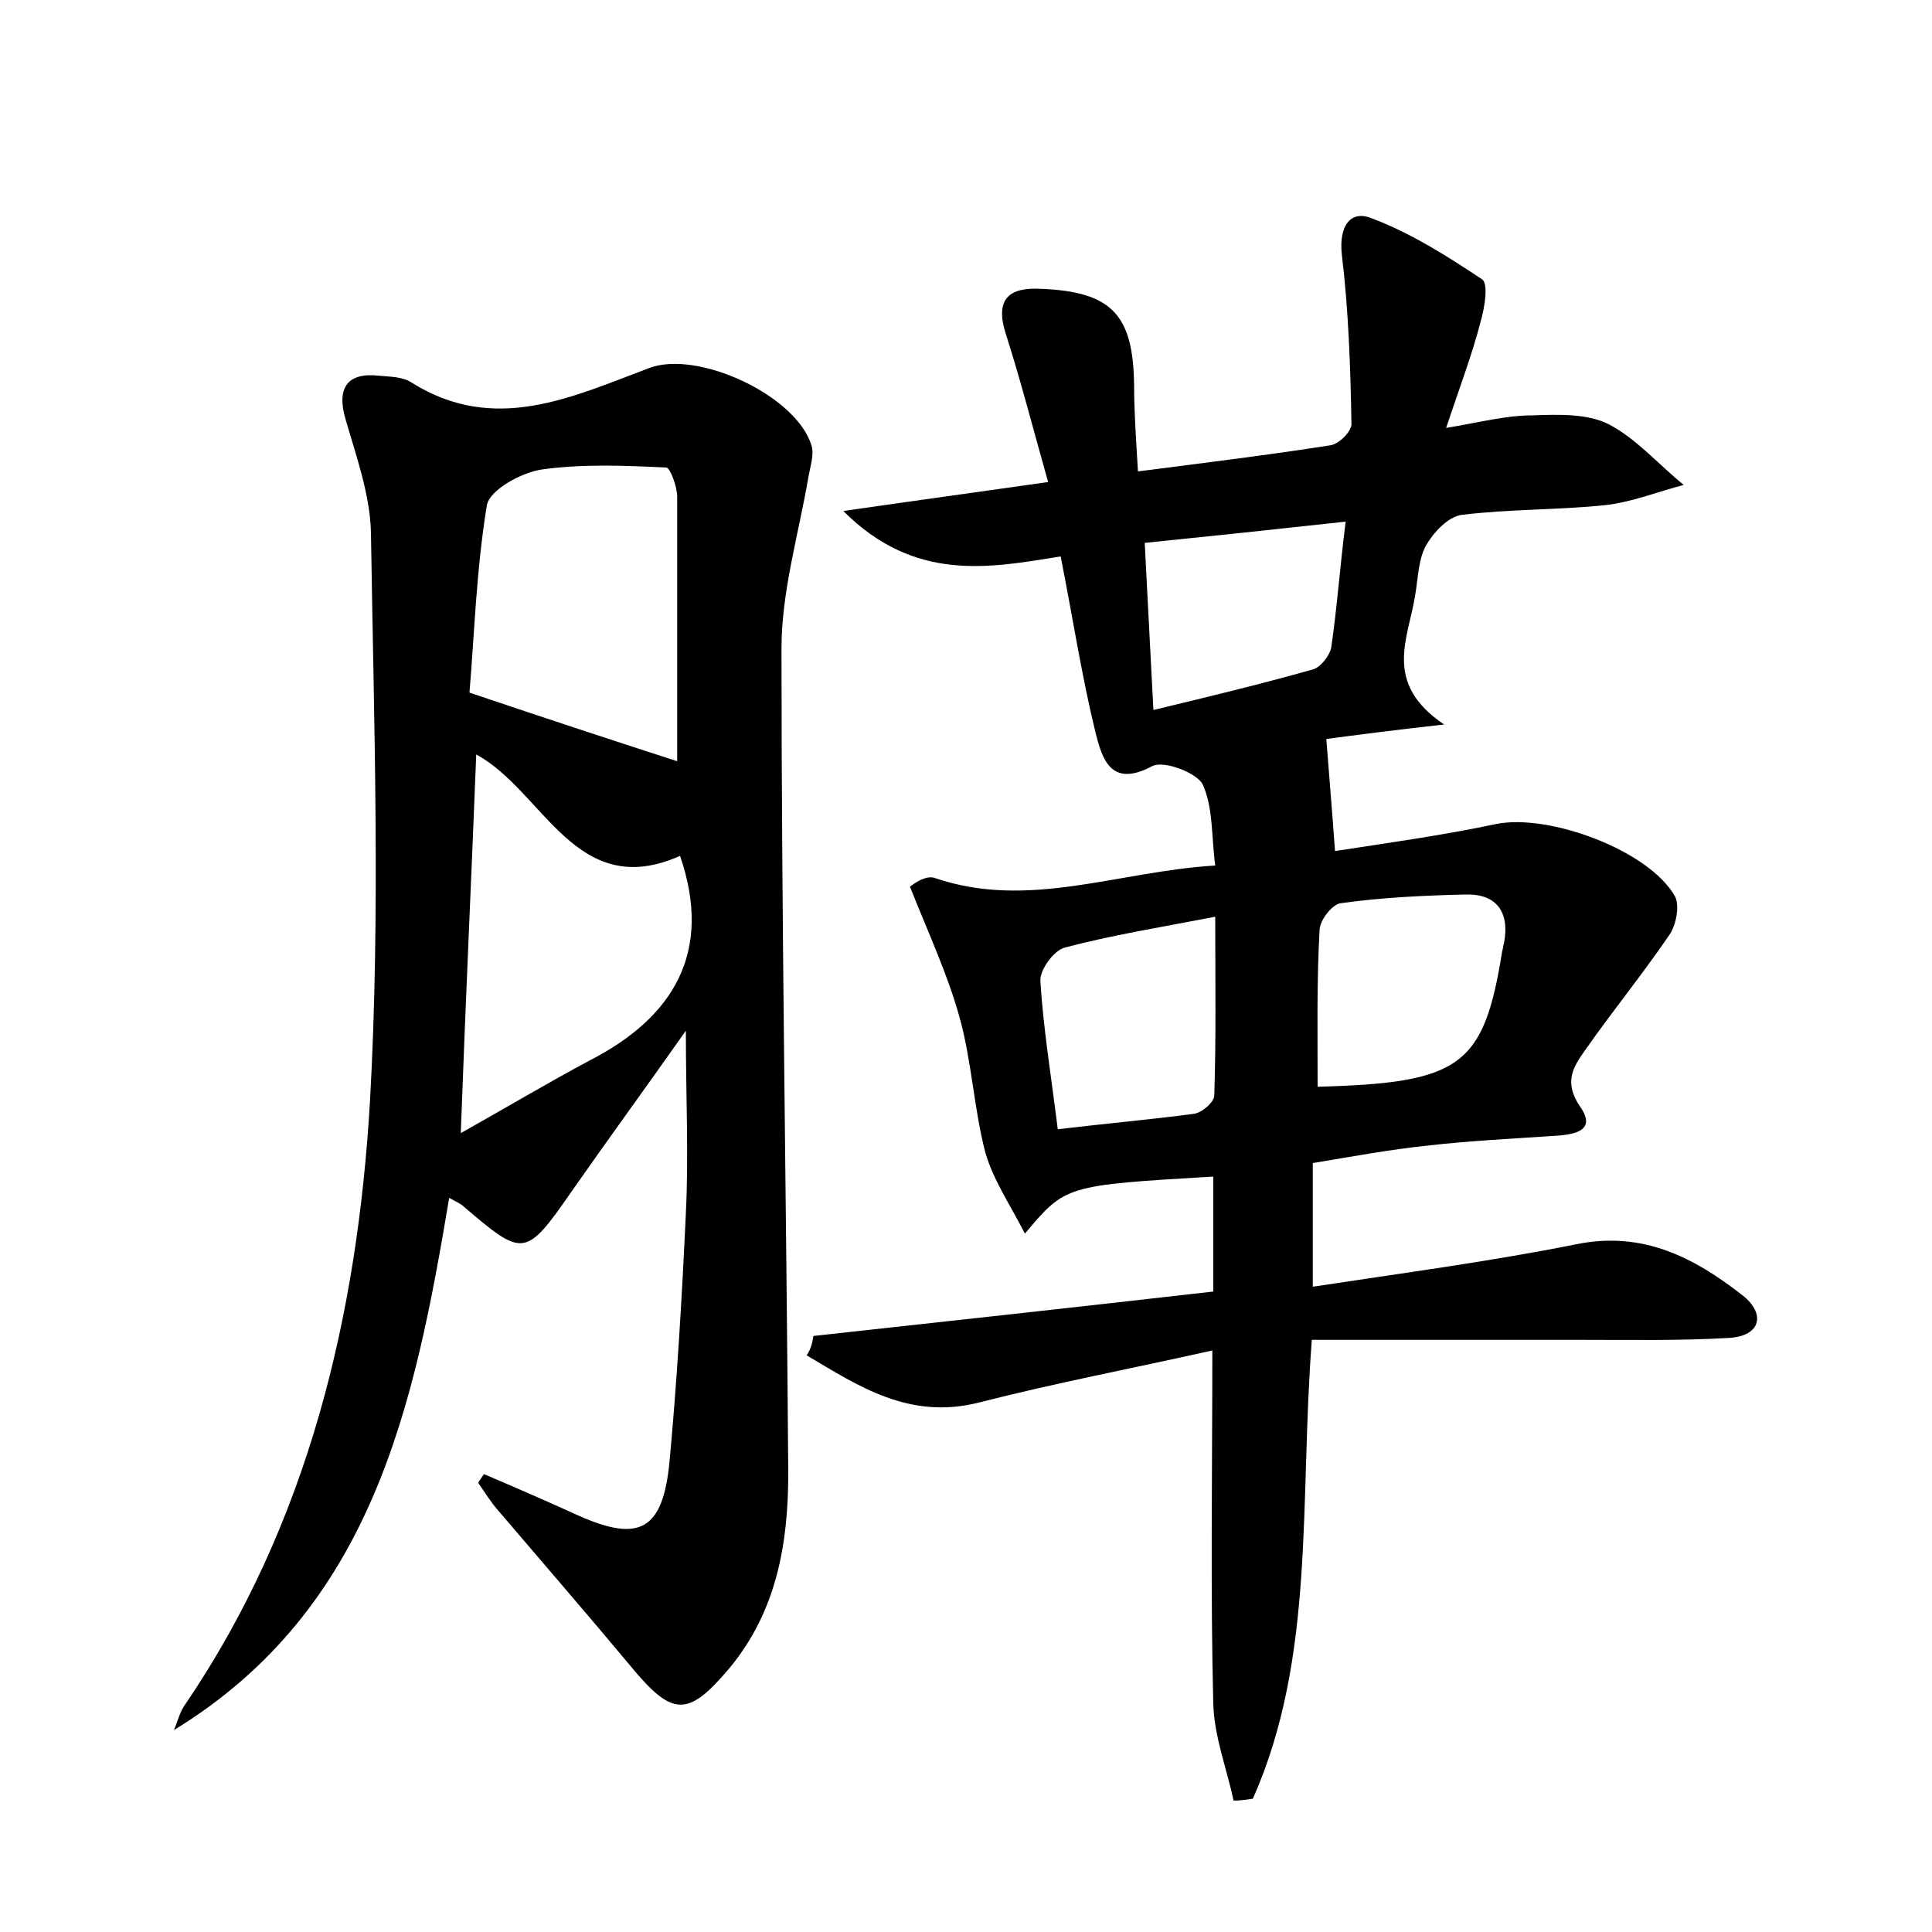 <?xml version="1.0" encoding="utf-8"?>
<!-- Generator: Adobe Illustrator 22.0.0, SVG Export Plug-In . SVG Version: 6.00 Build 0)  -->
<svg version="1.1" id="图层_1" xmlns="http://www.w3.org/2000/svg" xmlns:xlink="http://www.w3.org/1999/xlink" x="0px" y="0px"
	 viewBox="0 0 200 200" style="enable-background:new 0 0 200 200;" xml:space="preserve">
<style type="text/css">
	.st0{fill:#FFFFFF;}
</style>
<g>
	
	<path d="M84.2,138.3c13.7-1.5,27.4-3,41.4-4.6c0-4.1,0-8,0-11.9c-15.3,0.9-15.3,0.9-19.5,5.9c-1.6-3.1-3.3-5.6-4.1-8.4
		c-1.2-4.6-1.4-9.5-2.7-14.1c-1.2-4.3-3.1-8.4-5.1-13.4c0.1-0.1,1.6-1.3,2.6-0.9c9.7,3.3,18.9-0.7,29-1.3c-0.4-3-0.2-6-1.3-8.4
		c-0.6-1.2-4-2.5-5.2-1.9c-4.3,2.3-5.2-0.7-5.9-3.5c-1.4-5.7-2.3-11.6-3.6-18.2c-7.4,1.2-15.1,2.7-22.5-4.7c7.6-1.1,14.2-2,21.2-3
		c-1.5-5.3-2.8-10.4-4.4-15.4c-1.1-3.5,0.3-4.8,3.7-4.6c7.3,0.3,9.5,2.7,9.6,9.9c0,2.8,0.2,5.6,0.4,9c7-0.9,13.5-1.7,19.9-2.7
		c0.9-0.1,2.3-1.5,2.2-2.3c-0.1-5.8-0.3-11.7-1-17.5c-0.3-2.9,0.9-4.6,3.1-3.7c4,1.5,7.8,3.9,11.4,6.3c0.7,0.4,0.3,2.9-0.1,4.3
		c-0.9,3.5-2.2,6.9-3.6,11.1c3.6-0.6,6.2-1.3,8.9-1.3c2.7-0.1,5.7-0.2,7.9,0.9c2.9,1.5,5.2,4.2,7.8,6.3c-2.7,0.7-5.4,1.8-8.2,2.1
		c-4.9,0.5-9.9,0.4-14.8,1c-1.4,0.2-2.9,1.8-3.7,3.2c-0.8,1.5-0.8,3.4-1.1,5.1c-0.7,4.5-3.4,9.1,3,13.4c-5.4,0.6-9.2,1.1-12.2,1.5
		c0.3,3.9,0.6,7.4,0.9,11.6c5.2-0.8,11-1.6,16.7-2.8c5.4-1.1,15.8,2.7,18.5,7.5c0.5,1,0.1,3-0.6,4c-2.8,4.1-5.9,7.9-8.7,11.9
		c-1.2,1.7-2.3,3.3-0.5,5.9c1.8,2.6-0.9,2.9-3,3c-4.3,0.3-8.6,0.5-12.9,1c-3.8,0.4-7.6,1.1-11.8,1.8c0,4,0,7.9,0,12.8
		c9.2-1.4,18.3-2.6,27.3-4.4c6.9-1.4,12.2,1.4,17.2,5.3c2.4,1.9,1.9,4.2-1.4,4.4c-5.1,0.3-10.2,0.2-15.3,0.2c-9.2,0-18.5,0-27.9,0
		c-1.3,16.8,0.4,32.8-6.1,47.5c-0.7,0.1-1.3,0.2-2,0.2c-0.7-3.3-2-6.6-2.1-10c-0.3-11.8-0.1-23.6-0.1-36.6
		c-8.5,1.9-16.4,3.4-24.2,5.4c-7.2,1.8-12.4-1.7-17.8-4.9C84,139.6,84.1,138.9,84.2,138.3z M109.5,116.9c5-0.6,9.6-1,14.1-1.6
		c0.8-0.1,2.1-1.2,2.1-1.9c0.2-6,0.1-12,0.1-18.5c-5.7,1.1-10.7,1.9-15.6,3.2c-1.1,0.3-2.6,2.3-2.5,3.5
		C108,106.4,108.8,111.3,109.5,116.9z M136.4,112.5c14.8-0.4,17.2-2.1,19.1-14c0.1-0.3,0.1-0.6,0.2-0.9c0.6-3.2-0.8-5.1-4-5
		c-4.3,0.1-8.6,0.3-12.9,0.9c-0.9,0.1-2.2,1.8-2.2,2.8C136.3,101.7,136.4,107.1,136.4,112.5z M139.3,54c-7.3,0.8-13.9,1.5-20.8,2.2
		c0.3,6,0.6,11.3,0.9,17.3c5.8-1.4,11.2-2.7,16.5-4.2c0.8-0.2,1.7-1.4,1.9-2.2C138.4,63,138.7,58.8,139.3,54z"/>
	<path d="M50.1,152.6c3.3,1.4,6.5,2.8,9.8,4.3c6.3,2.8,8.7,1.5,9.4-5.5c0.8-8.6,1.3-17.2,1.7-25.8c0.3-6,0-12,0-18.9
		c-4.3,6.1-8.1,11.3-11.8,16.6c-4.8,6.9-5,6.9-11.2,1.6c-0.3-0.3-0.8-0.5-1.5-0.9c-3.6,21.5-7.9,42.5-28.5,55.1
		c0.4-0.9,0.6-1.9,1.2-2.7C31.9,157.7,37,136.2,38.3,114c1.1-19.6,0.4-39.3,0.1-58.9c-0.1-3.9-1.5-7.8-2.6-11.6
		c-1-3.3,0.1-5,3.5-4.6c1.1,0.1,2.4,0.1,3.3,0.7c8.6,5.4,16.6,1.5,24.6-1.5c5-1.9,15.2,2.8,16.8,8c0.3,0.9-0.1,2.1-0.3,3.2
		c-1,5.9-2.8,11.9-2.8,17.8c0,28.5,0.5,56.9,0.7,85.4c0,7.3-1.2,14.3-6.1,20.2c-4.3,5.1-5.9,5-10.2-0.2c-4.5-5.4-9.1-10.7-13.7-16.1
		c-0.8-0.9-1.4-1.9-2.1-2.9C49.6,153.3,49.9,152.9,50.1,152.6z M70.1,78.8c0-8.4,0-17.9,0-27.4c0-1-0.7-2.9-1.1-3
		c-4.3-0.2-8.6-0.4-12.9,0.2c-2.1,0.3-5.4,2.1-5.7,3.7c-1.1,6.7-1.3,13.5-1.8,19.4C56.6,74.4,63.6,76.7,70.1,78.8z M70.4,88.6
		c-10.8,4.8-14.1-6.7-21.1-10.5c-0.5,12.8-1.1,25.4-1.6,39.2c4.8-2.7,9-5.2,13.3-7.5C69.8,105.3,73.8,98.5,70.4,88.6z"/>
	
	
	
	
	
</g>
</svg>
